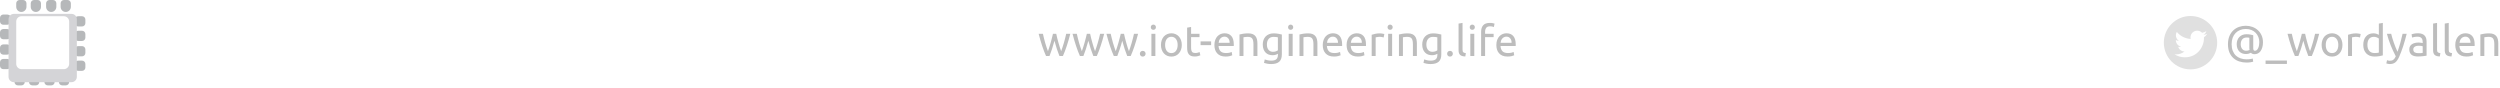 <svg width="937" height="33" viewBox="0 0 937 33" version="1.1" xmlns="http://www.w3.org/2000/svg" xmlns:xlink="http://www.w3.org/1999/xlink">
<title>footer</title>
<desc>Created using Figma</desc>
<g id="Canvas" transform="translate(7552 -3280)">
<g id="footer">
<g id="@_wordyallen">
<use xlink:href="#path0_fill" transform="translate(-6718 3286)" fill="#BDBDBD"/>
</g>
<g id="www.iot-engineering.life">
<use xlink:href="#path1_fill" transform="translate(-7163 3286)" fill="#BDBDBD"/>
</g>
<g id="if_43-twitter_104461">
<g id="Vector">
<use xlink:href="#path2_fill" transform="translate(-6741 3286)" fill="#E0E0E0"/>
</g>
</g>
<g id="gray_logo">
<g id="Vector">
<use xlink:href="#path3_fill" transform="translate(-7524.48 3286.08)" fill="#B6B8BA"/>
<use xlink:href="#path4_fill" transform="translate(-7524.48 3286.08)" fill="#B6B8BA"/>
<use xlink:href="#path5_fill" transform="translate(-7524.48 3286.08)" fill="#B6B8BA"/>
<use xlink:href="#path6_fill" transform="translate(-7524.48 3286.08)" fill="#B6B8BA"/>
</g>
<g id="Vector">
<use xlink:href="#path7_fill" transform="translate(-7546.56 3307.52)" fill="#B6B8BA"/>
<use xlink:href="#path8_fill" transform="translate(-7546.56 3307.52)" fill="#B6B8BA"/>
<use xlink:href="#path9_fill" transform="translate(-7546.56 3307.52)" fill="#B6B8BA"/>
<use xlink:href="#path10_fill" transform="translate(-7546.56 3307.52)" fill="#B6B8BA"/>
</g>
<g id="Vector">
<use xlink:href="#path11_fill" transform="translate(-7545.92 3280)" fill="#B6B8BA"/>
<use xlink:href="#path12_fill" transform="translate(-7545.92 3280)" fill="#B6B8BA"/>
<use xlink:href="#path13_fill" transform="translate(-7545.92 3280)" fill="#B6B8BA"/>
<use xlink:href="#path14_fill" transform="translate(-7545.92 3280)" fill="#B6B8BA"/>
</g>
<g id="Vector">
<use xlink:href="#path15_fill" transform="translate(-7552 3285.44)" fill="#B6B8BA"/>
<use xlink:href="#path16_fill" transform="translate(-7552 3285.44)" fill="#B6B8BA"/>
<use xlink:href="#path17_fill" transform="translate(-7552 3285.44)" fill="#B6B8BA"/>
<use xlink:href="#path18_fill" transform="translate(-7552 3285.44)" fill="#B6B8BA"/>
</g>
<g id="Rectangle" filter="url(#filter0_d)">
<use xlink:href="#path19_fill" transform="translate(-7548.8 3283.2)" fill="#D4D4D7"/>
</g>
<g id="Rectangle 2">
<use xlink:href="#path20_fill" transform="translate(-7545.92 3286.08)" fill="#FFFFFF"/>
</g>
</g>
</g>
</g>
<defs>
<filter id="filter0_d" filterUnits="userSpaceOnUse" x="-7551" y="3283" width="30" height="30" color-interpolation-filters="sRGB">
<feFlood flood-opacity="0" result="BackgroundImageFix"/>
<feColorMatrix in="SourceAlpha" type="matrix" values="0 0 0 0 0 0 0 0 0 0 0 0 0 0 0 0 0 0 255 0"/>
<feOffset dx="0" dy="2"/>
<feGaussianBlur stdDeviation="1"/>
<feColorMatrix type="matrix" values="0 0 0 0 0 0 0 0 0 0 0 0 0 0 0 0 0 0 0.12 0"/>
<feBlend mode="normal" in2="BackgroundImageFix" result="effect1_dropShadow"/>
<feBlend mode="normal" in="SourceGraphic" in2="effect1_dropShadow" result="shape"/>
</filter>
<path id="path0_fill" d="M 11.04 14.312C 10.699 14.312 10.416 14.264 10.192 14.168C 9.968 14.072 9.781 13.944 9.632 13.784C 9.397 13.912 9.115 14.024 8.784 14.12C 8.453 14.205 8.123 14.248 7.792 14.248C 7.28 14.248 6.811 14.168 6.384 14.008C 5.968 13.848 5.605 13.613 5.296 13.304C 4.987 12.984 4.747 12.595 4.576 12.136C 4.405 11.677 4.32 11.144 4.32 10.536C 4.32 10.024 4.4 9.544 4.56 9.096C 4.72 8.637 4.955 8.243 5.264 7.912C 5.584 7.571 5.968 7.304 6.416 7.112C 6.875 6.92 7.392 6.824 7.968 6.824C 8.512 6.824 9.008 6.867 9.456 6.952C 9.915 7.037 10.267 7.123 10.512 7.208L 10.512 12.104C 10.512 12.445 10.571 12.685 10.688 12.824C 10.805 12.963 10.96 13.032 11.152 13.032C 11.429 13.032 11.669 12.936 11.872 12.744C 12.085 12.552 12.256 12.301 12.384 11.992C 12.523 11.683 12.624 11.336 12.688 10.952C 12.752 10.557 12.784 10.157 12.784 9.752C 12.784 9.08 12.667 8.451 12.432 7.864C 12.197 7.267 11.861 6.744 11.424 6.296C 10.987 5.848 10.453 5.496 9.824 5.24C 9.205 4.984 8.507 4.856 7.728 4.856C 6.949 4.856 6.235 4.989 5.584 5.256C 4.933 5.512 4.373 5.885 3.904 6.376C 3.435 6.856 3.067 7.448 2.8 8.152C 2.544 8.856 2.416 9.656 2.416 10.552C 2.416 11.491 2.555 12.317 2.832 13.032C 3.109 13.736 3.493 14.328 3.984 14.808C 4.485 15.277 5.072 15.629 5.744 15.864C 6.427 16.109 7.173 16.232 7.984 16.232C 8.613 16.232 9.131 16.195 9.536 16.12C 9.952 16.045 10.219 15.987 10.336 15.944L 10.496 17.128C 10.315 17.192 9.984 17.261 9.504 17.336C 9.035 17.411 8.528 17.448 7.984 17.448C 7.035 17.448 6.139 17.309 5.296 17.032C 4.453 16.765 3.717 16.349 3.088 15.784C 2.459 15.229 1.957 14.52 1.584 13.656C 1.221 12.781 1.04 11.747 1.04 10.552C 1.04 9.4 1.221 8.392 1.584 7.528C 1.947 6.664 2.432 5.949 3.04 5.384C 3.659 4.808 4.368 4.376 5.168 4.088C 5.979 3.8 6.832 3.656 7.728 3.656C 8.603 3.656 9.429 3.8 10.208 4.088C 10.987 4.365 11.669 4.776 12.256 5.32C 12.843 5.853 13.307 6.504 13.648 7.272C 13.989 8.029 14.16 8.888 14.16 9.848C 14.16 10.573 14.075 11.213 13.904 11.768C 13.744 12.323 13.525 12.792 13.248 13.176C 12.971 13.549 12.64 13.832 12.256 14.024C 11.872 14.216 11.467 14.312 11.04 14.312ZM 7.84 13.016C 8.064 13.016 8.288 12.995 8.512 12.952C 8.747 12.899 8.955 12.824 9.136 12.728C 9.104 12.589 9.083 12.451 9.072 12.312C 9.061 12.173 9.056 12.04 9.056 11.912L 9.056 8.152C 8.992 8.131 8.869 8.109 8.688 8.088C 8.507 8.067 8.304 8.056 8.08 8.056C 7.323 8.056 6.757 8.291 6.384 8.76C 6.011 9.229 5.824 9.821 5.824 10.536C 5.824 11.293 6.005 11.896 6.368 12.344C 6.731 12.792 7.221 13.016 7.84 13.016ZM 15.139 16.696L 23.139 16.696L 23.139 17.96L 15.139 17.96L 15.139 16.696ZM 31.158 15C 30.86 14.232 30.54 13.357 30.198 12.376C 29.867 11.384 29.564 10.355 29.286 9.288C 29.009 10.355 28.705 11.384 28.374 12.376C 28.044 13.357 27.729 14.232 27.43 15L 26.134 15C 25.643 13.901 25.163 12.648 24.694 11.24C 24.225 9.832 23.782 8.312 23.366 6.68L 24.966 6.68C 25.073 7.181 25.201 7.725 25.35 8.312C 25.5 8.899 25.654 9.485 25.814 10.072C 25.985 10.659 26.161 11.224 26.342 11.768C 26.523 12.312 26.694 12.787 26.854 13.192C 27.035 12.691 27.212 12.163 27.382 11.608C 27.564 11.043 27.734 10.477 27.894 9.912C 28.054 9.336 28.203 8.776 28.342 8.232C 28.491 7.677 28.619 7.16 28.726 6.68L 29.958 6.68C 30.054 7.16 30.172 7.677 30.31 8.232C 30.449 8.776 30.598 9.336 30.758 9.912C 30.918 10.477 31.084 11.043 31.254 11.608C 31.436 12.163 31.617 12.691 31.798 13.192C 31.958 12.787 32.123 12.312 32.294 11.768C 32.475 11.224 32.651 10.659 32.822 10.072C 32.993 9.485 33.153 8.899 33.302 8.312C 33.452 7.725 33.58 7.181 33.686 6.68L 35.222 6.68C 34.806 8.312 34.364 9.832 33.894 11.24C 33.425 12.648 32.945 13.901 32.454 15L 31.158 15ZM 43.952 10.84C 43.952 11.501 43.856 12.099 43.664 12.632C 43.472 13.165 43.2 13.624 42.848 14.008C 42.507 14.392 42.096 14.691 41.616 14.904C 41.136 15.107 40.614 15.208 40.048 15.208C 39.483 15.208 38.96 15.107 38.48 14.904C 38 14.691 37.584 14.392 37.232 14.008C 36.891 13.624 36.624 13.165 36.432 12.632C 36.24 12.099 36.144 11.501 36.144 10.84C 36.144 10.189 36.24 9.597 36.432 9.064C 36.624 8.52 36.891 8.056 37.232 7.672C 37.584 7.288 38 6.995 38.48 6.792C 38.96 6.579 39.483 6.472 40.048 6.472C 40.614 6.472 41.136 6.579 41.616 6.792C 42.096 6.995 42.507 7.288 42.848 7.672C 43.2 8.056 43.472 8.52 43.664 9.064C 43.856 9.597 43.952 10.189 43.952 10.84ZM 42.4 10.84C 42.4 9.901 42.187 9.16 41.76 8.616C 41.344 8.061 40.773 7.784 40.048 7.784C 39.323 7.784 38.747 8.061 38.32 8.616C 37.904 9.16 37.696 9.901 37.696 10.84C 37.696 11.779 37.904 12.525 38.32 13.08C 38.747 13.624 39.323 13.896 40.048 13.896C 40.773 13.896 41.344 13.624 41.76 13.08C 42.187 12.525 42.4 11.779 42.4 10.84ZM 49.118 6.504C 49.246 6.504 49.39 6.515 49.55 6.536C 49.72 6.547 49.886 6.568 50.046 6.6C 50.206 6.621 50.35 6.648 50.478 6.68C 50.616 6.701 50.718 6.723 50.782 6.744L 50.526 8.04C 50.408 7.997 50.211 7.949 49.934 7.896C 49.667 7.832 49.32 7.8 48.894 7.8C 48.616 7.8 48.339 7.832 48.062 7.896C 47.795 7.949 47.619 7.987 47.534 8.008L 47.534 15L 46.046 15L 46.046 7.032C 46.398 6.904 46.835 6.787 47.358 6.68C 47.88 6.563 48.467 6.504 49.118 6.504ZM 57.593 8.44C 57.412 8.291 57.151 8.147 56.809 8.008C 56.468 7.869 56.095 7.8 55.69 7.8C 55.263 7.8 54.895 7.88 54.586 8.04C 54.287 8.189 54.041 8.403 53.849 8.68C 53.657 8.947 53.519 9.267 53.434 9.64C 53.348 10.013 53.306 10.413 53.306 10.84C 53.306 11.811 53.545 12.563 54.026 13.096C 54.505 13.619 55.145 13.88 55.946 13.88C 56.351 13.88 56.687 13.864 56.953 13.832C 57.231 13.789 57.444 13.747 57.593 13.704L 57.593 8.44ZM 57.593 2.84L 59.081 2.584L 59.081 14.76C 58.74 14.856 58.303 14.952 57.77 15.048C 57.236 15.144 56.623 15.192 55.929 15.192C 55.289 15.192 54.714 15.091 54.202 14.888C 53.69 14.685 53.252 14.397 52.889 14.024C 52.527 13.651 52.244 13.197 52.041 12.664C 51.849 12.12 51.754 11.512 51.754 10.84C 51.754 10.2 51.834 9.613 51.993 9.08C 52.164 8.547 52.41 8.088 52.73 7.704C 53.05 7.32 53.439 7.021 53.898 6.808C 54.367 6.595 54.9 6.488 55.498 6.488C 55.977 6.488 56.399 6.552 56.761 6.68C 57.135 6.808 57.412 6.931 57.593 7.048L 57.593 2.84ZM 60.663 16.552C 60.781 16.605 60.93 16.653 61.111 16.696C 61.303 16.749 61.49 16.776 61.671 16.776C 62.258 16.776 62.717 16.643 63.047 16.376C 63.378 16.12 63.677 15.699 63.943 15.112C 63.271 13.832 62.642 12.477 62.055 11.048C 61.479 9.608 60.999 8.152 60.615 6.68L 62.215 6.68C 62.333 7.16 62.471 7.677 62.631 8.232C 62.802 8.787 62.989 9.357 63.191 9.944C 63.394 10.531 63.613 11.117 63.847 11.704C 64.082 12.291 64.327 12.856 64.583 13.4C 64.989 12.28 65.341 11.171 65.639 10.072C 65.938 8.973 66.221 7.843 66.487 6.68L 68.023 6.68C 67.639 8.248 67.213 9.757 66.743 11.208C 66.274 12.648 65.767 13.997 65.223 15.256C 65.01 15.736 64.786 16.147 64.551 16.488C 64.327 16.84 64.077 17.128 63.799 17.352C 63.522 17.576 63.207 17.741 62.855 17.848C 62.514 17.955 62.125 18.008 61.687 18.008C 61.57 18.008 61.447 17.997 61.319 17.976C 61.191 17.965 61.063 17.944 60.935 17.912C 60.818 17.891 60.706 17.864 60.599 17.832C 60.503 17.8 60.434 17.773 60.391 17.752L 60.663 16.552ZM 72.409 13.928C 72.76 13.928 73.07 13.923 73.337 13.912C 73.614 13.891 73.843 13.859 74.025 13.816L 74.025 11.336C 73.918 11.283 73.742 11.24 73.496 11.208C 73.262 11.165 72.974 11.144 72.632 11.144C 72.409 11.144 72.168 11.16 71.912 11.192C 71.667 11.224 71.438 11.293 71.225 11.4C 71.022 11.496 70.851 11.635 70.713 11.816C 70.574 11.987 70.504 12.216 70.504 12.504C 70.504 13.037 70.675 13.411 71.016 13.624C 71.358 13.827 71.822 13.928 72.409 13.928ZM 72.281 6.472C 72.878 6.472 73.379 6.552 73.784 6.712C 74.201 6.861 74.531 7.08 74.776 7.368C 75.032 7.645 75.214 7.981 75.32 8.376C 75.427 8.76 75.481 9.187 75.481 9.656L 75.481 14.856C 75.353 14.877 75.171 14.909 74.936 14.952C 74.713 14.984 74.457 15.016 74.168 15.048C 73.88 15.08 73.566 15.107 73.225 15.128C 72.894 15.16 72.563 15.176 72.233 15.176C 71.763 15.176 71.331 15.128 70.936 15.032C 70.542 14.936 70.201 14.787 69.912 14.584C 69.624 14.371 69.4 14.093 69.24 13.752C 69.081 13.411 69.001 13 69.001 12.52C 69.001 12.061 69.091 11.667 69.272 11.336C 69.465 11.005 69.721 10.739 70.04 10.536C 70.361 10.333 70.734 10.184 71.16 10.088C 71.587 9.992 72.035 9.944 72.504 9.944C 72.654 9.944 72.808 9.955 72.969 9.976C 73.129 9.987 73.278 10.008 73.416 10.04C 73.566 10.061 73.694 10.083 73.8 10.104C 73.907 10.125 73.982 10.141 74.025 10.152L 74.025 9.736C 74.025 9.491 73.998 9.251 73.945 9.016C 73.891 8.771 73.795 8.557 73.656 8.376C 73.518 8.184 73.326 8.035 73.081 7.928C 72.846 7.811 72.537 7.752 72.153 7.752C 71.662 7.752 71.23 7.789 70.856 7.864C 70.494 7.928 70.222 7.997 70.04 8.072L 69.865 6.84C 70.056 6.755 70.376 6.675 70.825 6.6C 71.272 6.515 71.758 6.472 72.281 6.472ZM 80.448 15.16C 79.531 15.139 78.88 14.941 78.496 14.568C 78.112 14.195 77.92 13.613 77.92 12.824L 77.92 2.84L 79.408 2.584L 79.408 12.584C 79.408 12.829 79.429 13.032 79.472 13.192C 79.514 13.352 79.584 13.48 79.68 13.576C 79.776 13.672 79.904 13.747 80.064 13.8C 80.224 13.843 80.421 13.88 80.656 13.912L 80.448 15.16ZM 84.823 15.16C 83.906 15.139 83.255 14.941 82.871 14.568C 82.487 14.195 82.295 13.613 82.295 12.824L 82.295 2.84L 83.783 2.584L 83.783 12.584C 83.783 12.829 83.804 13.032 83.847 13.192C 83.889 13.352 83.959 13.48 84.055 13.576C 84.151 13.672 84.279 13.747 84.439 13.8C 84.599 13.843 84.796 13.88 85.031 13.912L 84.823 15.16ZM 86.238 10.856C 86.238 10.12 86.344 9.48 86.558 8.936C 86.771 8.381 87.054 7.923 87.406 7.56C 87.758 7.197 88.163 6.925 88.622 6.744C 89.081 6.563 89.55 6.472 90.03 6.472C 91.15 6.472 92.008 6.824 92.606 7.528C 93.203 8.221 93.502 9.283 93.502 10.712C 93.502 10.776 93.502 10.861 93.502 10.968C 93.502 11.064 93.496 11.155 93.486 11.24L 87.79 11.24C 87.854 12.104 88.105 12.76 88.542 13.208C 88.979 13.656 89.662 13.88 90.59 13.88C 91.112 13.88 91.55 13.837 91.902 13.752C 92.264 13.656 92.537 13.565 92.718 13.48L 92.926 14.728C 92.745 14.824 92.424 14.925 91.966 15.032C 91.518 15.139 91.006 15.192 90.43 15.192C 89.704 15.192 89.075 15.085 88.542 14.872C 88.019 14.648 87.587 14.344 87.246 13.96C 86.904 13.576 86.648 13.123 86.478 12.6C 86.318 12.067 86.238 11.485 86.238 10.856ZM 91.95 10.04C 91.96 9.368 91.79 8.819 91.438 8.392C 91.097 7.955 90.622 7.736 90.014 7.736C 89.672 7.736 89.368 7.805 89.102 7.944C 88.846 8.072 88.627 8.243 88.446 8.456C 88.264 8.669 88.121 8.915 88.014 9.192C 87.918 9.469 87.854 9.752 87.822 10.04L 91.95 10.04ZM 95.639 6.92C 95.981 6.835 96.434 6.744 96.999 6.648C 97.565 6.552 98.215 6.504 98.951 6.504C 99.613 6.504 100.162 6.6 100.599 6.792C 101.037 6.973 101.383 7.235 101.639 7.576C 101.906 7.907 102.093 8.307 102.199 8.776C 102.306 9.245 102.359 9.763 102.359 10.328L 102.359 15L 100.871 15L 100.871 10.648C 100.871 10.136 100.834 9.699 100.759 9.336C 100.695 8.973 100.583 8.68 100.423 8.456C 100.263 8.232 100.05 8.072 99.783 7.976C 99.517 7.869 99.186 7.816 98.791 7.816C 98.631 7.816 98.466 7.821 98.295 7.832C 98.125 7.843 97.959 7.859 97.799 7.88C 97.65 7.891 97.511 7.907 97.383 7.928C 97.266 7.949 97.181 7.965 97.127 7.976L 97.127 15L 95.639 15L 95.639 6.92Z"/>
<path id="path1_fill" d="M 8.08 15C 7.781 14.232 7.461 13.357 7.12 12.376C 6.789 11.384 6.485 10.355 6.208 9.288C 5.931 10.355 5.627 11.384 5.296 12.376C 4.965 13.357 4.651 14.232 4.352 15L 3.056 15C 2.565 13.901 2.085 12.648 1.616 11.24C 1.147 9.832 0.704 8.312 0.288 6.68L 1.888 6.68C 1.995 7.181 2.123 7.725 2.272 8.312C 2.421 8.899 2.576 9.485 2.736 10.072C 2.907 10.659 3.083 11.224 3.264 11.768C 3.445 12.312 3.616 12.787 3.776 13.192C 3.957 12.691 4.133 12.163 4.304 11.608C 4.485 11.043 4.656 10.477 4.816 9.912C 4.976 9.336 5.125 8.776 5.264 8.232C 5.413 7.677 5.541 7.16 5.648 6.68L 6.88 6.68C 6.976 7.16 7.093 7.677 7.232 8.232C 7.371 8.776 7.52 9.336 7.68 9.912C 7.84 10.477 8.005 11.043 8.176 11.608C 8.357 12.163 8.539 12.691 8.72 13.192C 8.88 12.787 9.045 12.312 9.216 11.768C 9.397 11.224 9.573 10.659 9.744 10.072C 9.915 9.485 10.075 8.899 10.224 8.312C 10.373 7.725 10.501 7.181 10.608 6.68L 12.144 6.68C 11.728 8.312 11.285 9.832 10.816 11.24C 10.347 12.648 9.867 13.901 9.376 15L 8.08 15ZM 20.783 15C 20.485 14.232 20.165 13.357 19.823 12.376C 19.492 11.384 19.189 10.355 18.911 9.288C 18.634 10.355 18.33 11.384 17.999 12.376C 17.669 13.357 17.354 14.232 17.055 15L 15.759 15C 15.268 13.901 14.789 12.648 14.319 11.24C 13.85 9.832 13.407 8.312 12.991 6.68L 14.591 6.68C 14.698 7.181 14.826 7.725 14.975 8.312C 15.124 8.899 15.279 9.485 15.439 10.072C 15.61 10.659 15.786 11.224 15.967 11.768C 16.148 12.312 16.319 12.787 16.479 13.192C 16.66 12.691 16.837 12.163 17.007 11.608C 17.189 11.043 17.359 10.477 17.519 9.912C 17.679 9.336 17.828 8.776 17.967 8.232C 18.116 7.677 18.244 7.16 18.351 6.68L 19.583 6.68C 19.679 7.16 19.797 7.677 19.935 8.232C 20.074 8.776 20.223 9.336 20.383 9.912C 20.543 10.477 20.709 11.043 20.879 11.608C 21.061 12.163 21.242 12.691 21.423 13.192C 21.583 12.787 21.748 12.312 21.919 11.768C 22.101 11.224 22.276 10.659 22.447 10.072C 22.618 9.485 22.778 8.899 22.927 8.312C 23.076 7.725 23.204 7.181 23.311 6.68L 24.847 6.68C 24.431 8.312 23.988 9.832 23.519 11.24C 23.05 12.648 22.57 13.901 22.079 15L 20.783 15ZM 33.486 15C 33.188 14.232 32.868 13.357 32.526 12.376C 32.196 11.384 31.892 10.355 31.614 9.288C 31.337 10.355 31.033 11.384 30.702 12.376C 30.372 13.357 30.057 14.232 29.758 15L 28.462 15C 27.972 13.901 27.492 12.648 27.022 11.24C 26.553 9.832 26.11 8.312 25.694 6.68L 27.294 6.68C 27.401 7.181 27.529 7.725 27.678 8.312C 27.828 8.899 27.982 9.485 28.142 10.072C 28.313 10.659 28.489 11.224 28.67 11.768C 28.852 12.312 29.022 12.787 29.182 13.192C 29.364 12.691 29.54 12.163 29.71 11.608C 29.892 11.043 30.062 10.477 30.222 9.912C 30.382 9.336 30.532 8.776 30.67 8.232C 30.82 7.677 30.948 7.16 31.054 6.68L 32.286 6.68C 32.382 7.16 32.5 7.677 32.638 8.232C 32.777 8.776 32.926 9.336 33.086 9.912C 33.246 10.477 33.412 11.043 33.582 11.608C 33.764 12.163 33.945 12.691 34.126 13.192C 34.286 12.787 34.452 12.312 34.622 11.768C 34.804 11.224 34.98 10.659 35.15 10.072C 35.321 9.485 35.481 8.899 35.63 8.312C 35.78 7.725 35.908 7.181 36.014 6.68L 37.55 6.68C 37.134 8.312 36.692 9.832 36.222 11.24C 35.753 12.648 35.273 13.901 34.782 15L 33.486 15ZM 40.368 14.136C 40.368 14.424 40.272 14.675 40.08 14.888C 39.888 15.101 39.627 15.208 39.296 15.208C 38.965 15.208 38.704 15.101 38.512 14.888C 38.32 14.675 38.224 14.424 38.224 14.136C 38.224 13.848 38.32 13.597 38.512 13.384C 38.704 13.171 38.965 13.064 39.296 13.064C 39.627 13.064 39.888 13.171 40.08 13.384C 40.272 13.597 40.368 13.848 40.368 14.136ZM 44.034 15L 42.546 15L 42.546 6.68L 44.034 6.68L 44.034 15ZM 43.282 5.176C 43.015 5.176 42.786 5.091 42.594 4.92C 42.412 4.739 42.322 4.499 42.322 4.2C 42.322 3.901 42.412 3.667 42.594 3.496C 42.786 3.315 43.015 3.224 43.282 3.224C 43.548 3.224 43.772 3.315 43.954 3.496C 44.146 3.667 44.242 3.901 44.242 4.2C 44.242 4.499 44.146 4.739 43.954 4.92C 43.772 5.091 43.548 5.176 43.282 5.176ZM 53.937 10.84C 53.937 11.501 53.84 12.099 53.648 12.632C 53.456 13.165 53.184 13.624 52.833 14.008C 52.491 14.392 52.081 14.691 51.6 14.904C 51.12 15.107 50.598 15.208 50.032 15.208C 49.467 15.208 48.944 15.107 48.465 14.904C 47.984 14.691 47.569 14.392 47.217 14.008C 46.875 13.624 46.608 13.165 46.416 12.632C 46.224 12.099 46.129 11.501 46.129 10.84C 46.129 10.189 46.224 9.597 46.416 9.064C 46.608 8.52 46.875 8.056 47.217 7.672C 47.569 7.288 47.984 6.995 48.465 6.792C 48.944 6.579 49.467 6.472 50.032 6.472C 50.598 6.472 51.12 6.579 51.6 6.792C 52.081 6.995 52.491 7.288 52.833 7.672C 53.184 8.056 53.456 8.52 53.648 9.064C 53.84 9.597 53.937 10.189 53.937 10.84ZM 52.385 10.84C 52.385 9.901 52.171 9.16 51.745 8.616C 51.328 8.061 50.758 7.784 50.032 7.784C 49.307 7.784 48.731 8.061 48.304 8.616C 47.889 9.16 47.681 9.901 47.681 10.84C 47.681 11.779 47.889 12.525 48.304 13.08C 48.731 13.624 49.307 13.896 50.032 13.896C 50.758 13.896 51.328 13.624 51.745 13.08C 52.171 12.525 52.385 11.779 52.385 10.84ZM 57.422 6.68L 60.574 6.68L 60.574 7.928L 57.422 7.928L 57.422 11.768C 57.422 12.184 57.454 12.531 57.518 12.808C 57.582 13.075 57.678 13.288 57.806 13.448C 57.934 13.597 58.094 13.704 58.286 13.768C 58.478 13.832 58.702 13.864 58.958 13.864C 59.406 13.864 59.763 13.816 60.03 13.72C 60.307 13.613 60.499 13.539 60.606 13.496L 60.894 14.728C 60.745 14.803 60.483 14.893 60.11 15C 59.737 15.117 59.31 15.176 58.83 15.176C 58.265 15.176 57.795 15.107 57.422 14.968C 57.059 14.819 56.766 14.6 56.542 14.312C 56.318 14.024 56.158 13.672 56.062 13.256C 55.977 12.829 55.934 12.339 55.934 11.784L 55.934 4.36L 57.422 4.104L 57.422 6.68ZM 60.978 9.512L 64.93 9.512L 64.93 10.904L 60.978 10.904L 60.978 9.512ZM 66.16 10.856C 66.16 10.12 66.266 9.48 66.48 8.936C 66.693 8.381 66.976 7.923 67.328 7.56C 67.68 7.197 68.085 6.925 68.544 6.744C 69.002 6.563 69.472 6.472 69.952 6.472C 71.072 6.472 71.93 6.824 72.528 7.528C 73.125 8.221 73.424 9.283 73.424 10.712C 73.424 10.776 73.424 10.861 73.424 10.968C 73.424 11.064 73.418 11.155 73.408 11.24L 67.712 11.24C 67.776 12.104 68.026 12.76 68.464 13.208C 68.901 13.656 69.584 13.88 70.512 13.88C 71.034 13.88 71.472 13.837 71.824 13.752C 72.186 13.656 72.458 13.565 72.64 13.48L 72.848 14.728C 72.666 14.824 72.346 14.925 71.888 15.032C 71.44 15.139 70.928 15.192 70.352 15.192C 69.626 15.192 68.997 15.085 68.464 14.872C 67.941 14.648 67.509 14.344 67.168 13.96C 66.826 13.576 66.57 13.123 66.4 12.6C 66.24 12.067 66.16 11.485 66.16 10.856ZM 71.872 10.04C 71.882 9.368 71.712 8.819 71.36 8.392C 71.018 7.955 70.544 7.736 69.936 7.736C 69.594 7.736 69.29 7.805 69.024 7.944C 68.768 8.072 68.549 8.243 68.368 8.456C 68.186 8.669 68.042 8.915 67.936 9.192C 67.84 9.469 67.776 9.752 67.744 10.04L 71.872 10.04ZM 75.561 6.92C 75.903 6.835 76.356 6.744 76.921 6.648C 77.487 6.552 78.137 6.504 78.873 6.504C 79.535 6.504 80.084 6.6 80.521 6.792C 80.959 6.973 81.305 7.235 81.561 7.576C 81.828 7.907 82.015 8.307 82.121 8.776C 82.228 9.245 82.281 9.763 82.281 10.328L 82.281 15L 80.793 15L 80.793 10.648C 80.793 10.136 80.756 9.699 80.681 9.336C 80.617 8.973 80.505 8.68 80.345 8.456C 80.185 8.232 79.972 8.072 79.705 7.976C 79.439 7.869 79.108 7.816 78.713 7.816C 78.553 7.816 78.388 7.821 78.217 7.832C 78.047 7.843 77.881 7.859 77.721 7.88C 77.572 7.891 77.433 7.907 77.305 7.928C 77.188 7.949 77.103 7.965 77.049 7.976L 77.049 15L 75.561 15L 75.561 6.92ZM 89.965 14.168C 89.837 14.253 89.586 14.365 89.213 14.504C 88.85 14.632 88.423 14.696 87.933 14.696C 87.431 14.696 86.957 14.616 86.509 14.456C 86.071 14.296 85.687 14.051 85.357 13.72C 85.026 13.379 84.765 12.957 84.573 12.456C 84.381 11.955 84.285 11.357 84.285 10.664C 84.285 10.056 84.375 9.501 84.557 9C 84.738 8.488 84.999 8.051 85.341 7.688C 85.693 7.315 86.119 7.027 86.621 6.824C 87.122 6.611 87.687 6.504 88.317 6.504C 89.01 6.504 89.613 6.557 90.125 6.664C 90.647 6.76 91.085 6.851 91.437 6.936L 91.437 14.36C 91.437 15.64 91.106 16.568 90.445 17.144C 89.783 17.72 88.781 18.008 87.437 18.008C 86.914 18.008 86.418 17.965 85.949 17.88C 85.49 17.795 85.09 17.693 84.749 17.576L 85.021 16.28C 85.319 16.397 85.682 16.499 86.109 16.584C 86.546 16.68 86.999 16.728 87.469 16.728C 88.354 16.728 88.989 16.552 89.373 16.2C 89.767 15.848 89.965 15.288 89.965 14.52L 89.965 14.168ZM 89.949 7.992C 89.799 7.949 89.597 7.912 89.341 7.88C 89.095 7.837 88.759 7.816 88.333 7.816C 87.533 7.816 86.914 8.077 86.477 8.6C 86.05 9.123 85.837 9.816 85.837 10.68C 85.837 11.16 85.895 11.571 86.013 11.912C 86.141 12.253 86.306 12.536 86.509 12.76C 86.722 12.984 86.962 13.149 87.229 13.256C 87.506 13.363 87.789 13.416 88.077 13.416C 88.471 13.416 88.834 13.363 89.165 13.256C 89.495 13.139 89.757 13.005 89.949 12.856L 89.949 7.992ZM 95.487 15L 93.999 15L 93.999 6.68L 95.487 6.68L 95.487 15ZM 94.735 5.176C 94.468 5.176 94.239 5.091 94.047 4.92C 93.865 4.739 93.775 4.499 93.775 4.2C 93.775 3.901 93.865 3.667 94.047 3.496C 94.239 3.315 94.468 3.224 94.735 3.224C 95.001 3.224 95.225 3.315 95.407 3.496C 95.599 3.667 95.695 3.901 95.695 4.2C 95.695 4.499 95.599 4.739 95.407 4.92C 95.225 5.091 95.001 5.176 94.735 5.176ZM 98.046 6.92C 98.387 6.835 98.84 6.744 99.406 6.648C 99.971 6.552 100.622 6.504 101.358 6.504C 102.019 6.504 102.568 6.6 103.006 6.792C 103.443 6.973 103.79 7.235 104.046 7.576C 104.312 7.907 104.499 8.307 104.606 8.776C 104.712 9.245 104.766 9.763 104.766 10.328L 104.766 15L 103.278 15L 103.278 10.648C 103.278 10.136 103.24 9.699 103.166 9.336C 103.102 8.973 102.99 8.68 102.83 8.456C 102.67 8.232 102.456 8.072 102.19 7.976C 101.923 7.869 101.592 7.816 101.198 7.816C 101.038 7.816 100.872 7.821 100.702 7.832C 100.531 7.843 100.366 7.859 100.206 7.88C 100.056 7.891 99.918 7.907 99.79 7.928C 99.672 7.949 99.587 7.965 99.534 7.976L 99.534 15L 98.046 15L 98.046 6.92ZM 106.769 10.856C 106.769 10.12 106.876 9.48 107.089 8.936C 107.302 8.381 107.585 7.923 107.937 7.56C 108.289 7.197 108.694 6.925 109.153 6.744C 109.612 6.563 110.081 6.472 110.561 6.472C 111.681 6.472 112.54 6.824 113.137 7.528C 113.734 8.221 114.033 9.283 114.033 10.712C 114.033 10.776 114.033 10.861 114.033 10.968C 114.033 11.064 114.028 11.155 114.017 11.24L 108.321 11.24C 108.385 12.104 108.636 12.76 109.073 13.208C 109.51 13.656 110.193 13.88 111.121 13.88C 111.644 13.88 112.081 13.837 112.433 13.752C 112.796 13.656 113.068 13.565 113.249 13.48L 113.457 14.728C 113.276 14.824 112.956 14.925 112.497 15.032C 112.049 15.139 111.537 15.192 110.961 15.192C 110.236 15.192 109.606 15.085 109.073 14.872C 108.55 14.648 108.118 14.344 107.777 13.96C 107.436 13.576 107.18 13.123 107.009 12.6C 106.849 12.067 106.769 11.485 106.769 10.856ZM 112.481 10.04C 112.492 9.368 112.321 8.819 111.969 8.392C 111.628 7.955 111.153 7.736 110.545 7.736C 110.204 7.736 109.9 7.805 109.633 7.944C 109.377 8.072 109.158 8.243 108.977 8.456C 108.796 8.669 108.652 8.915 108.545 9.192C 108.449 9.469 108.385 9.752 108.353 10.04L 112.481 10.04ZM 115.707 10.856C 115.707 10.12 115.813 9.48 116.027 8.936C 116.24 8.381 116.523 7.923 116.875 7.56C 117.227 7.197 117.632 6.925 118.091 6.744C 118.549 6.563 119.019 6.472 119.499 6.472C 120.619 6.472 121.477 6.824 122.075 7.528C 122.672 8.221 122.971 9.283 122.971 10.712C 122.971 10.776 122.971 10.861 122.971 10.968C 122.971 11.064 122.965 11.155 122.955 11.24L 117.259 11.24C 117.323 12.104 117.573 12.76 118.011 13.208C 118.448 13.656 119.131 13.88 120.059 13.88C 120.581 13.88 121.019 13.837 121.371 13.752C 121.733 13.656 122.005 13.565 122.187 13.48L 122.395 14.728C 122.213 14.824 121.893 14.925 121.435 15.032C 120.987 15.139 120.475 15.192 119.899 15.192C 119.173 15.192 118.544 15.085 118.011 14.872C 117.488 14.648 117.056 14.344 116.715 13.96C 116.373 13.576 116.117 13.123 115.947 12.6C 115.787 12.067 115.707 11.485 115.707 10.856ZM 121.419 10.04C 121.429 9.368 121.259 8.819 120.907 8.392C 120.565 7.955 120.091 7.736 119.483 7.736C 119.141 7.736 118.837 7.805 118.571 7.944C 118.315 8.072 118.096 8.243 117.915 8.456C 117.733 8.669 117.589 8.915 117.483 9.192C 117.387 9.469 117.323 9.752 117.291 10.04L 121.419 10.04ZM 128.18 6.504C 128.308 6.504 128.452 6.515 128.612 6.536C 128.783 6.547 128.948 6.568 129.108 6.6C 129.268 6.621 129.412 6.648 129.54 6.68C 129.679 6.701 129.78 6.723 129.844 6.744L 129.588 8.04C 129.471 7.997 129.273 7.949 128.996 7.896C 128.729 7.832 128.383 7.8 127.956 7.8C 127.679 7.8 127.401 7.832 127.124 7.896C 126.857 7.949 126.681 7.987 126.596 8.008L 126.596 15L 125.108 15L 125.108 7.032C 125.46 6.904 125.897 6.787 126.42 6.68C 126.943 6.563 127.529 6.504 128.18 6.504ZM 132.768 15L 131.28 15L 131.28 6.68L 132.768 6.68L 132.768 15ZM 132.016 5.176C 131.749 5.176 131.52 5.091 131.328 4.92C 131.147 4.739 131.056 4.499 131.056 4.2C 131.056 3.901 131.147 3.667 131.328 3.496C 131.52 3.315 131.749 3.224 132.016 3.224C 132.283 3.224 132.507 3.315 132.688 3.496C 132.88 3.667 132.976 3.901 132.976 4.2C 132.976 4.499 132.88 4.739 132.688 4.92C 132.507 5.091 132.283 5.176 132.016 5.176ZM 135.327 6.92C 135.668 6.835 136.122 6.744 136.687 6.648C 137.252 6.552 137.903 6.504 138.639 6.504C 139.3 6.504 139.85 6.6 140.287 6.792C 140.724 6.973 141.071 7.235 141.327 7.576C 141.594 7.907 141.78 8.307 141.887 8.776C 141.994 9.245 142.047 9.763 142.047 10.328L 142.047 15L 140.559 15L 140.559 10.648C 140.559 10.136 140.522 9.699 140.447 9.336C 140.383 8.973 140.271 8.68 140.111 8.456C 139.951 8.232 139.738 8.072 139.471 7.976C 139.204 7.869 138.874 7.816 138.479 7.816C 138.319 7.816 138.154 7.821 137.983 7.832C 137.812 7.843 137.647 7.859 137.487 7.88C 137.338 7.891 137.199 7.907 137.071 7.928C 136.954 7.949 136.868 7.965 136.815 7.976L 136.815 15L 135.327 15L 135.327 6.92ZM 149.73 14.168C 149.602 14.253 149.352 14.365 148.978 14.504C 148.616 14.632 148.189 14.696 147.698 14.696C 147.197 14.696 146.722 14.616 146.274 14.456C 145.837 14.296 145.453 14.051 145.122 13.72C 144.792 13.379 144.53 12.957 144.338 12.456C 144.146 11.955 144.05 11.357 144.05 10.664C 144.05 10.056 144.141 9.501 144.322 9C 144.504 8.488 144.765 8.051 145.106 7.688C 145.458 7.315 145.885 7.027 146.386 6.824C 146.888 6.611 147.453 6.504 148.082 6.504C 148.776 6.504 149.378 6.557 149.89 6.664C 150.413 6.76 150.85 6.851 151.202 6.936L 151.202 14.36C 151.202 15.64 150.872 16.568 150.21 17.144C 149.549 17.72 148.546 18.008 147.202 18.008C 146.68 18.008 146.184 17.965 145.714 17.88C 145.256 17.795 144.856 17.693 144.514 17.576L 144.786 16.28C 145.085 16.397 145.448 16.499 145.874 16.584C 146.312 16.68 146.765 16.728 147.234 16.728C 148.12 16.728 148.754 16.552 149.138 16.2C 149.533 15.848 149.73 15.288 149.73 14.52L 149.73 14.168ZM 149.714 7.992C 149.565 7.949 149.362 7.912 149.106 7.88C 148.861 7.837 148.525 7.816 148.098 7.816C 147.298 7.816 146.68 8.077 146.242 8.6C 145.816 9.123 145.602 9.816 145.602 10.68C 145.602 11.16 145.661 11.571 145.778 11.912C 145.906 12.253 146.072 12.536 146.274 12.76C 146.488 12.984 146.728 13.149 146.994 13.256C 147.272 13.363 147.554 13.416 147.842 13.416C 148.237 13.416 148.6 13.363 148.93 13.256C 149.261 13.139 149.522 13.005 149.714 12.856L 149.714 7.992ZM 155.524 14.136C 155.524 14.424 155.428 14.675 155.236 14.888C 155.044 15.101 154.783 15.208 154.452 15.208C 154.122 15.208 153.86 15.101 153.668 14.888C 153.476 14.675 153.38 14.424 153.38 14.136C 153.38 13.848 153.476 13.597 153.668 13.384C 153.86 13.171 154.122 13.064 154.452 13.064C 154.783 13.064 155.044 13.171 155.236 13.384C 155.428 13.597 155.524 13.848 155.524 14.136ZM 160.198 15.16C 159.281 15.139 158.63 14.941 158.246 14.568C 157.862 14.195 157.67 13.613 157.67 12.824L 157.67 2.84L 159.158 2.584L 159.158 12.584C 159.158 12.829 159.179 13.032 159.222 13.192C 159.265 13.352 159.334 13.48 159.43 13.576C 159.526 13.672 159.654 13.747 159.814 13.8C 159.974 13.843 160.171 13.88 160.406 13.912L 160.198 15.16ZM 163.565 15L 162.077 15L 162.077 6.68L 163.565 6.68L 163.565 15ZM 162.813 5.176C 162.546 5.176 162.317 5.091 162.125 4.92C 161.944 4.739 161.853 4.499 161.853 4.2C 161.853 3.901 161.944 3.667 162.125 3.496C 162.317 3.315 162.546 3.224 162.813 3.224C 163.08 3.224 163.304 3.315 163.485 3.496C 163.677 3.667 163.773 3.901 163.773 4.2C 163.773 4.499 163.677 4.739 163.485 4.92C 163.304 5.091 163.08 5.176 162.813 5.176ZM 169.372 2.584C 169.809 2.584 170.182 2.616 170.492 2.68C 170.812 2.744 171.036 2.803 171.164 2.856L 170.892 4.136C 170.764 4.072 170.582 4.013 170.348 3.96C 170.113 3.896 169.825 3.864 169.484 3.864C 168.79 3.864 168.305 4.056 168.028 4.44C 167.75 4.813 167.612 5.32 167.612 5.96L 167.612 6.68L 170.812 6.68L 170.812 7.928L 167.612 7.928L 167.612 15L 166.124 15L 166.124 5.928C 166.124 4.861 166.385 4.04 166.908 3.464C 167.43 2.877 168.252 2.584 169.372 2.584ZM 171.832 10.856C 171.832 10.12 171.938 9.48 172.152 8.936C 172.365 8.381 172.648 7.923 173 7.56C 173.352 7.197 173.757 6.925 174.216 6.744C 174.674 6.563 175.144 6.472 175.624 6.472C 176.744 6.472 177.602 6.824 178.2 7.528C 178.797 8.221 179.096 9.283 179.096 10.712C 179.096 10.776 179.096 10.861 179.096 10.968C 179.096 11.064 179.09 11.155 179.08 11.24L 173.384 11.24C 173.448 12.104 173.698 12.76 174.136 13.208C 174.573 13.656 175.256 13.88 176.184 13.88C 176.706 13.88 177.144 13.837 177.496 13.752C 177.858 13.656 178.13 13.565 178.312 13.48L 178.52 14.728C 178.338 14.824 178.018 14.925 177.56 15.032C 177.112 15.139 176.6 15.192 176.024 15.192C 175.298 15.192 174.669 15.085 174.136 14.872C 173.613 14.648 173.181 14.344 172.84 13.96C 172.498 13.576 172.242 13.123 172.072 12.6C 171.912 12.067 171.832 11.485 171.832 10.856ZM 177.544 10.04C 177.554 9.368 177.384 8.819 177.032 8.392C 176.69 7.955 176.216 7.736 175.608 7.736C 175.266 7.736 174.962 7.805 174.696 7.944C 174.44 8.072 174.221 8.243 174.04 8.456C 173.858 8.669 173.714 8.915 173.608 9.192C 173.512 9.469 173.448 9.752 173.416 10.04L 177.544 10.04Z"/>
<path id="path2_fill" d="M 10 2.6336e-08C 4.477 2.6336e-08 2.01393e-08 4.478 2.01393e-08 10C 2.01393e-08 15.524 4.477 20 10 20C 15.524 20 20 15.524 20 10C 20 4.478 15.523 2.6336e-08 10 2.6336e-08ZM 15.038 7.984C 15.043 8.092 15.045 8.201 15.045 8.31C 15.045 11.641 12.51 15.48 7.875 15.48C 6.452 15.48 5.127 15.063 4.012 14.349C 4.209 14.372 4.409 14.383 4.613 14.383C 5.794 14.383 6.88 13.981 7.742 13.305C 6.64 13.284 5.709 12.555 5.389 11.554C 5.542 11.584 5.7 11.599 5.863 11.599C 6.092 11.599 6.315 11.569 6.527 11.511C 5.373 11.28 4.505 10.26 4.505 9.04C 4.505 9.029 4.505 9.019 4.505 9.008C 4.844 9.197 5.233 9.31 5.647 9.323C 4.97 8.871 4.525 8.1 4.525 7.225C 4.525 6.764 4.65 6.33 4.866 5.958C 6.109 7.483 7.967 8.486 10.061 8.591C 10.018 8.407 9.996 8.214 9.996 8.017C 9.996 6.626 11.124 5.497 12.516 5.497C 13.241 5.497 13.896 5.803 14.355 6.293C 14.93 6.18 15.469 5.97 15.956 5.681C 15.767 6.27 15.368 6.764 14.847 7.075C 15.358 7.014 15.844 6.879 16.295 6.678C 15.958 7.185 15.53 7.629 15.038 7.984Z"/>
<path id="path3_fill" d="M 3.23 0C 3.23 0 3.23 1.07062e-23 3.23 0C 3.92 1.26816e-16 4.48 0.56 4.48 1.25C 4.48 1.25 4.48 1.25 4.48 1.25L 4.48 2.59C 4.48 3.28 3.92 3.84 3.23 3.84C 3.23 3.84 3.23 3.84 3.23 3.84L 1.92 3.84C 0.86 3.84 0 2.98 0 1.92C 0 0.86 0.86 0 1.92 0L 3.23 0Z"/>
<path id="path4_fill" d="M 3.23 5.44C 3.23 5.44 3.23 5.44 3.23 5.44C 3.92 5.44 4.48 6 4.48 6.69L 4.48 8.03C 4.48 8.72 3.92 9.28 3.23 9.28C 3.23 9.28 3.23 9.28 3.23 9.28L 1.92 9.28C 0.86 9.28 0 8.42 0 7.36C 0 6.3 0.86 5.44 1.92 5.44L 3.23 5.44Z"/>
<path id="path5_fill" d="M 3.23 11.2C 3.23 11.2 3.23 11.2 3.23 11.2C 3.92 11.2 4.48 11.76 4.48 12.45L 4.48 13.79C 4.48 14.48 3.92 15.04 3.23 15.04C 3.23 15.04 3.23 15.04 3.23 15.04L 1.92 15.04C 0.86 15.04 0 14.18 0 13.12C 0 12.06 0.86 11.2 1.92 11.2L 3.23 11.2Z"/>
<path id="path6_fill" d="M 3.23 16.64C 3.23 16.64 3.23 16.64 3.23 16.64C 3.92 16.64 4.48 17.2 4.48 17.89C 4.48 17.89 4.48 17.89 4.48 17.89L 4.48 19.23C 4.48 19.92 3.92 20.48 3.23 20.48C 3.23 20.48 3.23 20.48 3.23 20.48L 1.92 20.48C 0.86 20.48 0 19.62 0 18.56C 0 17.5 0.86 16.64 1.92 16.64L 3.23 16.64Z"/>
<path id="path7_fill" d="M 20.48 3.23C 20.48 3.23 20.48 3.23 20.48 3.23C 20.48 3.92 19.92 4.48 19.23 4.48L 17.89 4.48C 17.2 4.48 16.64 3.92 16.64 3.23C 16.64 3.23 16.64 3.23 16.64 3.23L 16.64 1.92C 16.64 0.86 17.5 0 18.56 0C 19.62 0 20.48 0.86 20.48 1.92L 20.48 3.23Z"/>
<path id="path8_fill" d="M 15.04 3.23C 15.04 3.23 15.04 3.23 15.04 3.23C 15.04 3.92 14.48 4.48 13.79 4.48L 12.45 4.48C 11.76 4.48 11.2 3.92 11.2 3.23C 11.2 3.23 11.2 3.23 11.2 3.23L 11.2 1.92C 11.2 0.86 12.06 0 13.12 0C 14.18 0 15.04 0.86 15.04 1.92L 15.04 3.23Z"/>
<path id="path9_fill" d="M 9.28 3.23C 9.28 3.23 9.28 3.23 9.28 3.23C 9.28 3.92 8.72 4.48 8.03 4.48L 6.69 4.48C 6 4.48 5.44 3.92 5.44 3.23C 5.44 3.23 5.44 3.23 5.44 3.23L 5.44 1.92C 5.44 0.86 6.3 0 7.36 0C 8.42 0 9.28 0.86 9.28 1.92L 9.28 3.23Z"/>
<path id="path10_fill" d="M 3.84 3.23C 3.84 3.23 3.84 3.23 3.84 3.23C 3.84 3.92 3.28 4.48 2.59 4.48L 1.25 4.48C 1.25 4.48 1.25 4.48 1.25 4.48C 0.56 4.48 -8.45442e-17 3.92 0 3.23C -7.13746e-24 3.23 0 3.23 0 3.23L 0 1.92C 0 0.86 0.86 0 1.92 0C 2.98 0 3.84 0.86 3.84 1.92L 3.84 3.23Z"/>
<path id="path11_fill" d="M 0 1.25C 0 1.25 0 1.25 0 1.25C 0 0.56 0.56 0 1.25 0C 1.25 0 1.25 0 1.25 0L 2.59 0C 3.28 0 3.84 0.56 3.84 1.25C 3.84 1.25 3.84 1.25 3.84 1.25L 3.84 2.56C 3.84 3.62 2.98 4.48 1.92 4.48C 0.86 4.48 0 3.62 0 2.56L 0 1.25Z"/>
<path id="path12_fill" d="M 5.44 1.25C 5.44 1.25 5.44 1.25 5.44 1.25C 5.44 0.56 6 0 6.69 0L 8.03 0C 8.72 0 9.28 0.56 9.28 1.25C 9.28 1.25 9.28 1.25 9.28 1.25L 9.28 2.56C 9.28 3.62 8.42 4.48 7.36 4.48C 6.3 4.48 5.44 3.62 5.44 2.56L 5.44 1.25Z"/>
<path id="path13_fill" d="M 11.2 1.25C 11.2 1.25 11.2 1.25 11.2 1.25C 11.2 0.56 11.76 0 12.45 0L 13.79 0C 14.48 0 15.04 0.56 15.04 1.25C 15.04 1.25 15.04 1.25 15.04 1.25L 15.04 2.56C 15.04 3.62 14.18 4.48 13.12 4.48C 12.06 4.48 11.2 3.62 11.2 2.56L 11.2 1.25Z"/>
<path id="path14_fill" d="M 16.64 1.25C 16.64 1.25 16.64 1.25 16.64 1.25C 16.64 0.56 17.2 0 17.89 0L 19.23 0C 19.92 0 20.48 0.56 20.48 1.25C 20.48 1.25 20.48 1.25 20.48 1.25L 20.48 2.56C 20.48 3.62 19.62 4.48 18.56 4.48C 17.5 4.48 16.64 3.62 16.64 2.56L 16.64 1.25Z"/>
<path id="path15_fill" d="M 1.25 20.48C 1.25 20.48 1.25 20.48 1.25 20.48C 0.56 20.48 -4.22721e-17 19.92 0 19.23C -3.56873e-24 19.23 0 19.23 0 19.23L 0 17.89C 0 17.89 3.56873e-24 17.89 0 17.89C 4.22721e-17 17.2 0.56 16.64 1.25 16.64C 1.25 16.64 1.25 16.64 1.25 16.64L 2.56 16.64C 3.62 16.64 4.48 17.5 4.48 18.56C 4.48 19.62 3.62 20.48 2.56 20.48L 1.25 20.48Z"/>
<path id="path16_fill" d="M 1.25 15.04C 1.25 15.04 1.25 15.04 1.25 15.04C 0.56 15.04 -4.22721e-17 14.48 0 13.79C -3.56873e-24 13.79 0 13.79 0 13.79L 0 12.45C 0 12.45 3.56873e-24 12.45 0 12.45C 4.22721e-17 11.76 0.56 11.2 1.25 11.2C 1.25 11.2 1.25 11.2 1.25 11.2L 2.56 11.2C 3.62 11.2 4.48 12.06 4.48 13.12C 4.48 14.18 3.62 15.04 2.56 15.04L 1.25 15.04Z"/>
<path id="path17_fill" d="M 1.25 9.28C 1.25 9.28 1.25 9.28 1.25 9.28C 0.56 9.28 -4.22721e-17 8.72 0 8.03C -3.56873e-24 8.03 0 8.03 0 8.03L 0 6.69C 0 6.69 3.56873e-24 6.69 0 6.69C 4.22721e-17 6 0.56 5.44 1.25 5.44C 1.25 5.44 1.25 5.44 1.25 5.44L 2.56 5.44C 3.62 5.44 4.48 6.3 4.48 7.36C 4.48 8.42 3.62 9.28 2.56 9.28L 1.25 9.28Z"/>
<path id="path18_fill" d="M 1.25 3.84C 1.25 3.84 1.25 3.84 1.25 3.84C 0.56 3.84 -4.22721e-17 3.28 0 2.59C -3.56873e-24 2.59 0 2.59 0 2.59L 0 1.25C 0 1.25 3.56873e-24 1.25 0 1.25C 4.22721e-17 0.56 0.56 -4.22721e-17 1.25 0C 1.25 -3.56874e-24 1.25 0 1.25 0L 2.56 0C 3.62 0 4.48 0.86 4.48 1.92C 4.48 2.98 3.62 3.84 2.56 3.84L 1.25 3.84Z"/>
<path id="path19_fill" d="M 0 2C 0 0.895 0.895 0 2 0L 23.6 0C 24.705 0 25.6 0.895 25.6 2L 25.6 23.6C 25.6 24.705 24.705 25.6 23.6 25.6L 2 25.6C 0.895 25.6 0 24.705 0 23.6L 0 2Z"/>
<path id="path20_fill" d="M 0 2C 0 0.895 0.895 0 2 0L 17.84 0C 18.945 0 19.84 0.895 19.84 2L 19.84 17.84C 19.84 18.945 18.945 19.84 17.84 19.84L 2 19.84C 0.895 19.84 0 18.945 0 17.84L 0 2Z"/>
</defs>
</svg>
